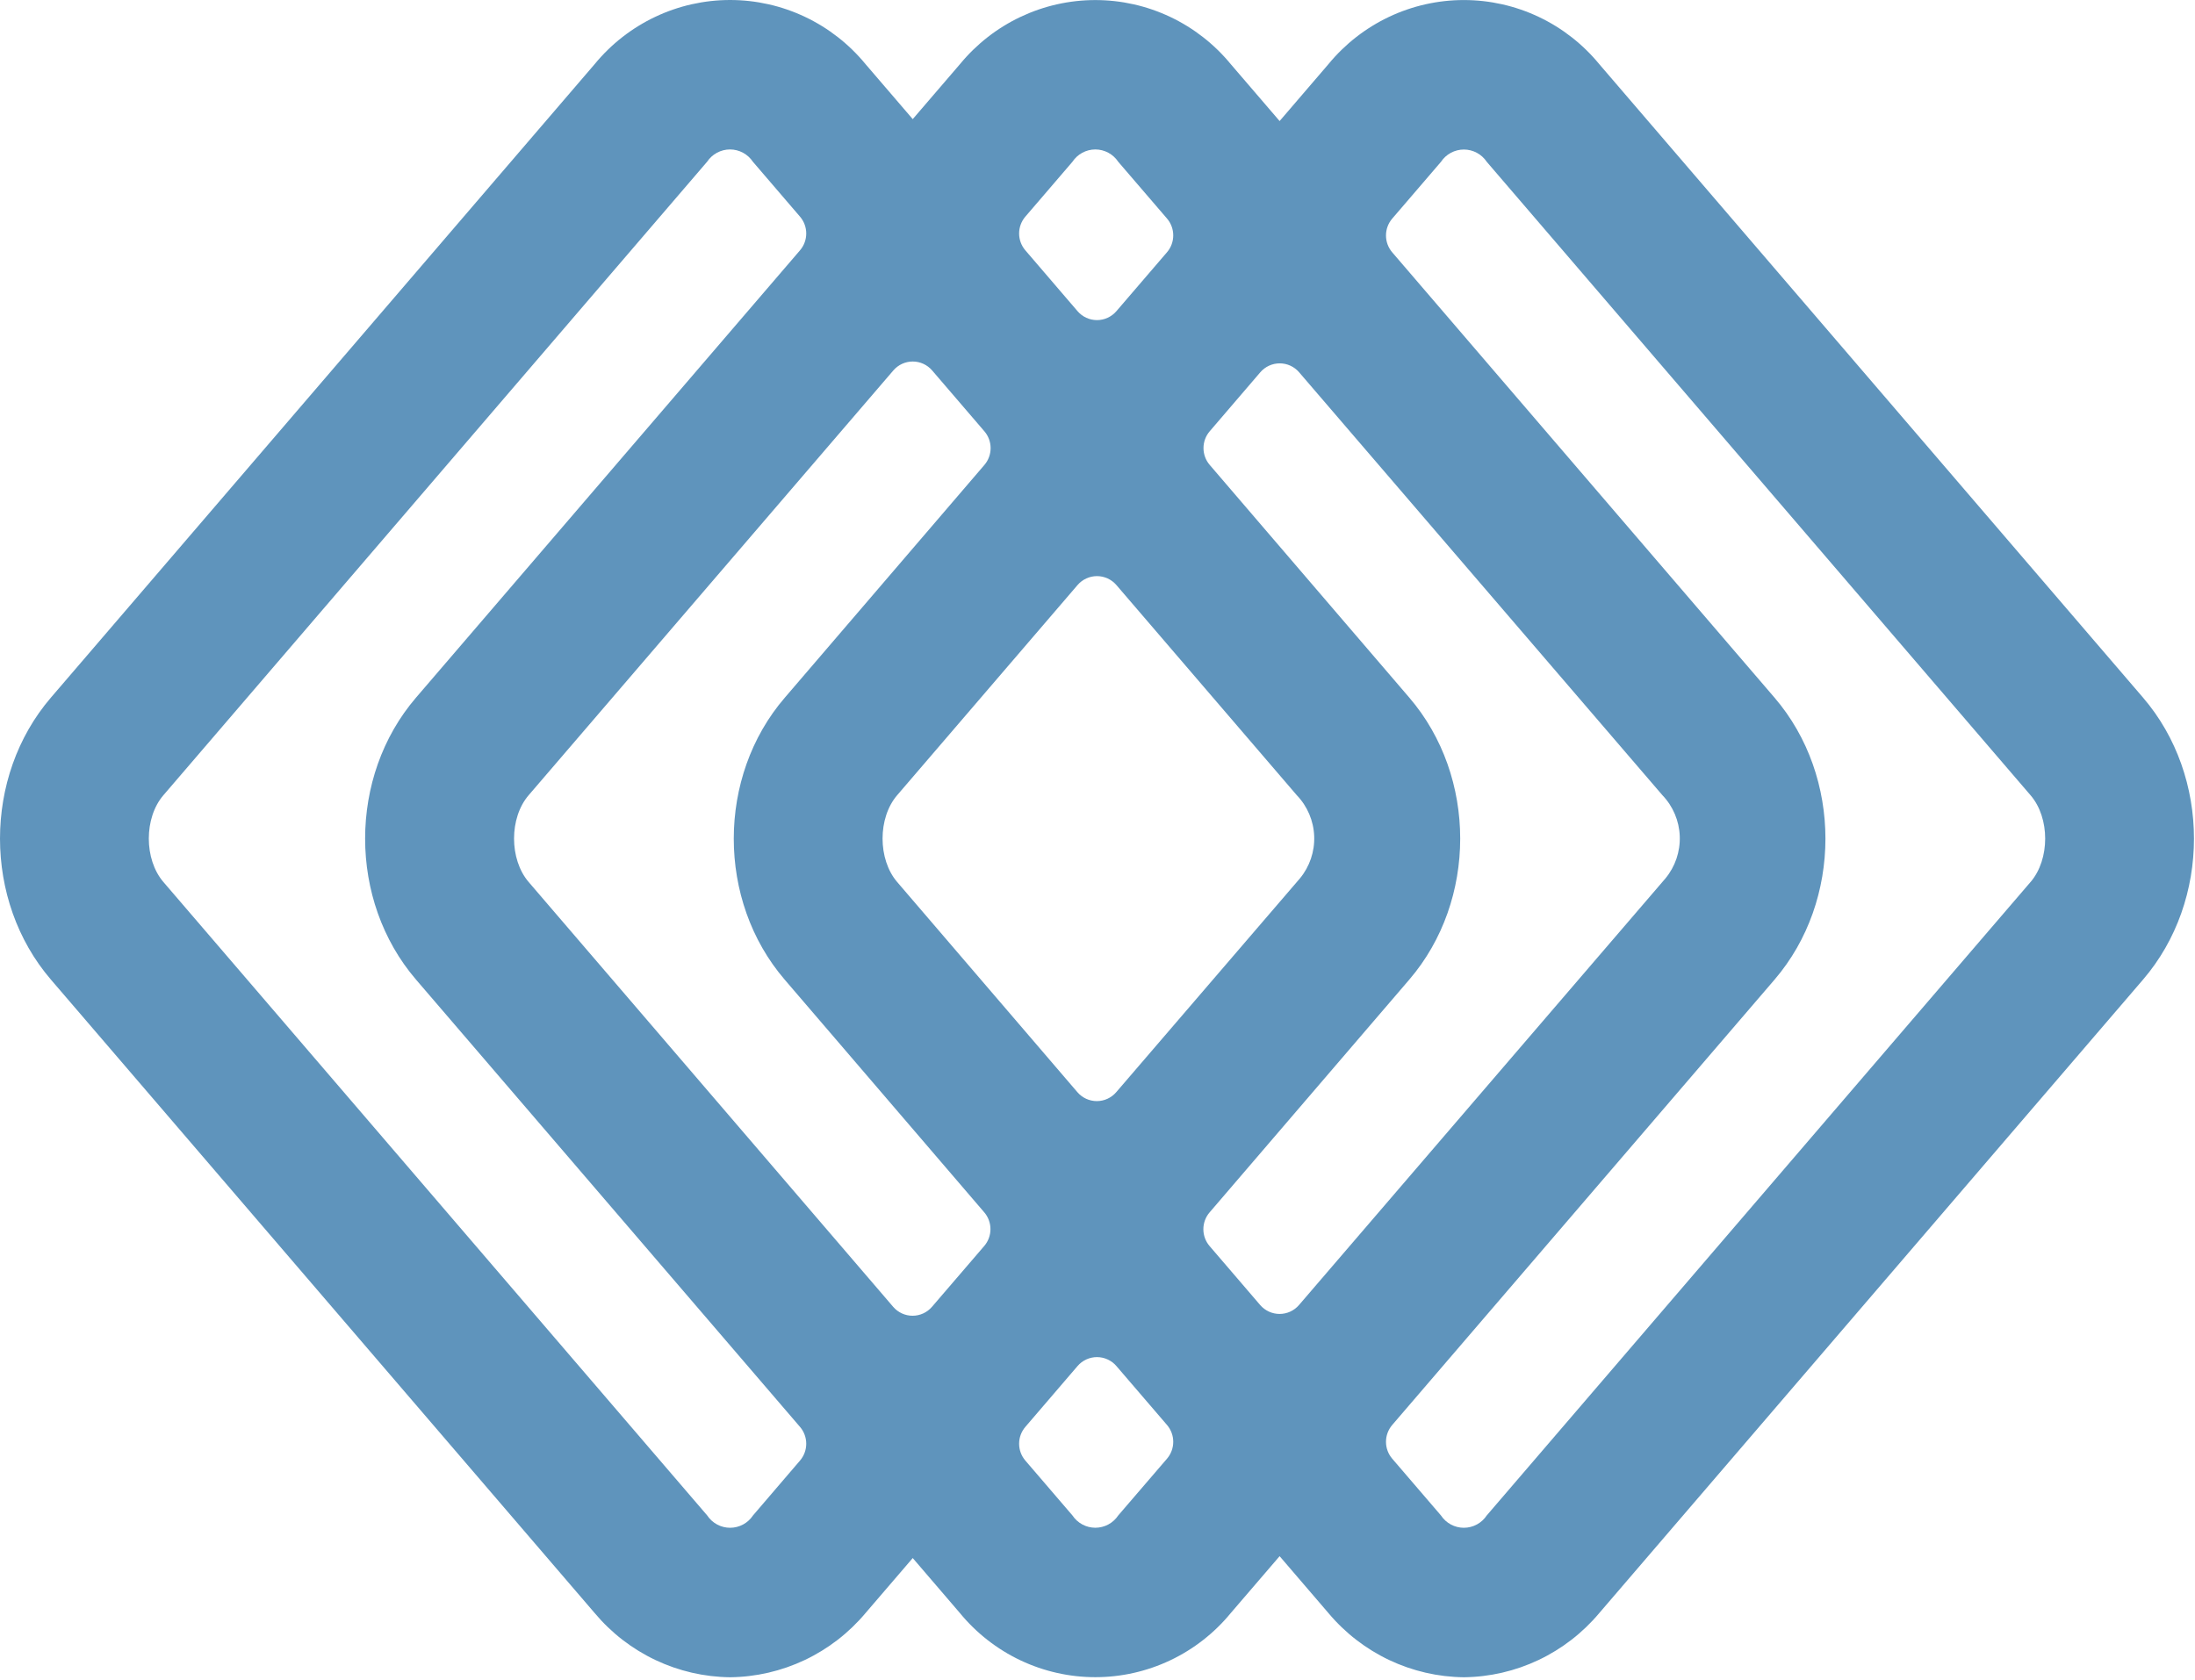 <svg width="627" height="480" viewBox="0 0 627 480" fill="#5F94BC" xmlns="http://www.w3.org/2000/svg">
  <path
    d="M612.161 199.334L456.829 18.331C452.122 12.601 446.214 7.988 439.526 4.821C432.839 1.654 425.539 0.012 418.147 0.012C410.755 0.012 403.455 1.654 396.768 4.821C390.081 7.988 384.172 12.601 379.465 18.331L365.52 34.587L351.564 18.331C346.857 12.604 340.949 7.991 334.263 4.826C327.577 1.66 320.278 0.018 312.888 0.018C305.497 0.018 298.198 1.66 291.512 4.826C284.826 7.991 278.919 12.604 274.211 18.331L260.723 34.037L247.234 18.32C242.527 12.59 236.618 7.976 229.931 4.809C223.244 1.642 215.944 0 208.552 0C201.16 0 193.86 1.642 187.173 4.809C180.485 7.976 174.577 12.59 169.87 18.32L14.538 199.334C-4.846 221.918 -4.846 257.319 14.538 279.902L169.87 460.905C174.627 466.58 180.545 471.157 187.222 474.323C193.899 477.488 201.176 479.168 208.558 479.247C215.937 479.166 223.212 477.485 229.887 474.32C236.561 471.155 242.478 466.579 247.234 460.905L260.723 445.188L274.2 460.905C278.907 466.635 284.816 471.249 291.503 474.416C298.19 477.583 305.49 479.225 312.882 479.225C320.274 479.225 327.574 477.583 334.261 474.416C340.948 471.249 346.857 466.635 351.564 460.905L365.52 444.649L379.465 460.905C384.222 466.58 390.141 471.157 396.817 474.323C403.494 477.488 410.771 479.168 418.153 479.247C425.532 479.166 432.807 477.485 439.482 474.32C446.157 471.155 452.074 466.579 456.829 460.905L612.161 279.902C631.556 257.319 631.556 221.918 612.161 199.334ZM306.343 46.223C307.06 45.14 308.032 44.252 309.173 43.638C310.314 43.023 311.588 42.702 312.882 42.702C314.176 42.702 315.45 43.023 316.591 43.638C317.732 44.252 318.704 45.14 319.421 46.223L333.355 62.444C334.503 63.783 335.135 65.491 335.135 67.259C335.135 69.027 334.503 70.736 333.355 72.074L318.897 88.914C318.208 89.715 317.357 90.357 316.4 90.797C315.442 91.238 314.402 91.466 313.35 91.466C312.297 91.466 311.257 91.238 310.299 90.797C309.342 90.357 308.491 89.715 307.802 88.914L292.888 71.524C291.741 70.187 291.109 68.48 291.109 66.714C291.109 64.949 291.741 63.242 292.888 61.905L306.343 46.223ZM224.133 279.902L281.144 346.393C282.292 347.731 282.924 349.44 282.924 351.207C282.924 352.975 282.292 354.684 281.144 356.022L266.219 373.402C265.531 374.202 264.681 374.844 263.724 375.284C262.768 375.724 261.729 375.952 260.677 375.952C259.625 375.952 258.586 375.724 257.63 375.284C256.673 374.844 255.823 374.202 255.136 373.402L151.011 252.022C145.446 245.533 145.446 233.68 151.011 227.214L255.181 105.846C255.868 105.046 256.719 104.404 257.675 103.963C258.632 103.523 259.671 103.296 260.723 103.296C261.774 103.296 262.814 103.523 263.77 103.963C264.726 104.404 265.577 105.046 266.264 105.846L281.19 123.237C282.337 124.574 282.969 126.28 282.969 128.046C282.969 129.812 282.337 131.519 281.19 132.855L224.179 199.346C204.749 221.918 204.749 257.319 224.133 279.902ZM256.276 252.022C250.712 245.533 250.712 233.68 256.276 227.214L307.802 167.166C308.491 166.366 309.342 165.724 310.299 165.283C311.257 164.843 312.297 164.615 313.35 164.615C314.402 164.615 315.442 164.843 316.4 165.283C317.357 165.724 318.208 166.366 318.897 167.166L370.423 227.214C373.465 230.373 375.237 234.551 375.399 238.945C375.561 243.338 374.101 247.636 371.301 251.013L318.851 312.07C318.163 312.871 317.311 313.513 316.354 313.953C315.397 314.393 314.357 314.621 313.304 314.621C312.251 314.621 311.211 314.393 310.254 313.953C309.297 313.513 308.445 312.871 307.757 312.07L256.276 252.022ZM402.566 279.902C421.95 257.319 421.95 221.918 402.566 199.334L345.555 132.844C344.407 131.507 343.776 129.8 343.776 128.035C343.776 126.269 344.407 124.562 345.555 123.226L360.002 106.374C360.69 105.573 361.542 104.93 362.499 104.49C363.456 104.05 364.496 103.822 365.549 103.822C366.601 103.822 367.642 104.05 368.599 104.49C369.556 104.93 370.408 105.573 371.096 106.374L474.856 227.203C477.893 230.364 479.662 234.543 479.822 238.935C479.982 243.328 478.522 247.626 475.723 251.002L371.062 372.886C370.373 373.686 369.522 374.328 368.565 374.769C367.607 375.209 366.567 375.437 365.515 375.437C364.462 375.437 363.422 375.209 362.465 374.769C361.507 374.328 360.656 373.686 359.967 372.886L345.521 356.045C344.372 354.707 343.741 352.998 343.741 351.23C343.741 349.463 344.372 347.754 345.521 346.416L402.566 279.902ZM215.091 433.014C214.374 434.097 213.402 434.984 212.261 435.599C211.12 436.213 209.846 436.535 208.552 436.535C207.258 436.535 205.984 436.213 204.843 435.599C203.702 434.984 202.73 434.097 202.013 433.014L46.681 252.022C41.116 245.533 41.116 233.68 46.681 227.214L201.979 46.223C202.697 45.14 203.67 44.252 204.812 43.638C205.954 43.024 207.229 42.702 208.523 42.702C209.818 42.702 211.093 43.024 212.235 43.638C213.376 44.252 214.35 45.14 215.068 46.223L228.523 61.905C229.67 63.242 230.302 64.949 230.302 66.714C230.302 68.48 229.67 70.187 228.523 71.524L118.834 199.334C99.45 221.918 99.45 257.319 118.834 279.902L228.523 407.713C229.67 409.049 230.302 410.756 230.302 412.522C230.302 414.288 229.67 415.994 228.523 417.331L215.091 433.014ZM319.421 433.014C318.702 434.094 317.729 434.98 316.589 435.593C315.448 436.205 314.175 436.525 312.882 436.525C311.589 436.525 310.316 436.205 309.175 435.593C308.035 434.98 307.062 434.094 306.343 433.014L292.888 417.331C291.741 415.994 291.109 414.288 291.109 412.522C291.109 410.756 291.741 409.049 292.888 407.713L307.802 390.322C308.491 389.521 309.342 388.879 310.299 388.439C311.257 387.999 312.297 387.771 313.35 387.771C314.402 387.771 315.442 387.999 316.4 388.439C317.357 388.879 318.208 389.521 318.897 390.322L333.355 407.162C334.503 408.501 335.135 410.21 335.135 411.977C335.135 413.745 334.503 415.453 333.355 416.792L319.421 433.014ZM580.03 252.011L424.686 433.014C423.969 434.097 422.997 434.984 421.856 435.599C420.715 436.213 419.441 436.535 418.147 436.535C416.853 436.535 415.579 436.213 414.438 435.599C413.297 434.984 412.325 434.097 411.608 433.014L397.686 416.792C396.538 415.453 395.906 413.745 395.906 411.977C395.906 410.21 396.538 408.501 397.686 407.162L506.896 279.914C526.28 257.33 526.28 221.93 506.896 199.346L397.686 72.097C396.538 70.758 395.906 69.049 395.906 67.282C395.906 65.514 396.538 63.806 397.686 62.467L411.608 46.246C412.327 45.163 413.3 44.275 414.441 43.661C415.583 43.047 416.858 42.725 418.153 42.725C419.448 42.725 420.722 43.047 421.864 43.661C423.006 44.275 423.979 45.163 424.698 46.246L580.03 227.237C585.594 233.703 585.594 245.533 580.03 252.022V252.011Z" />
</svg>